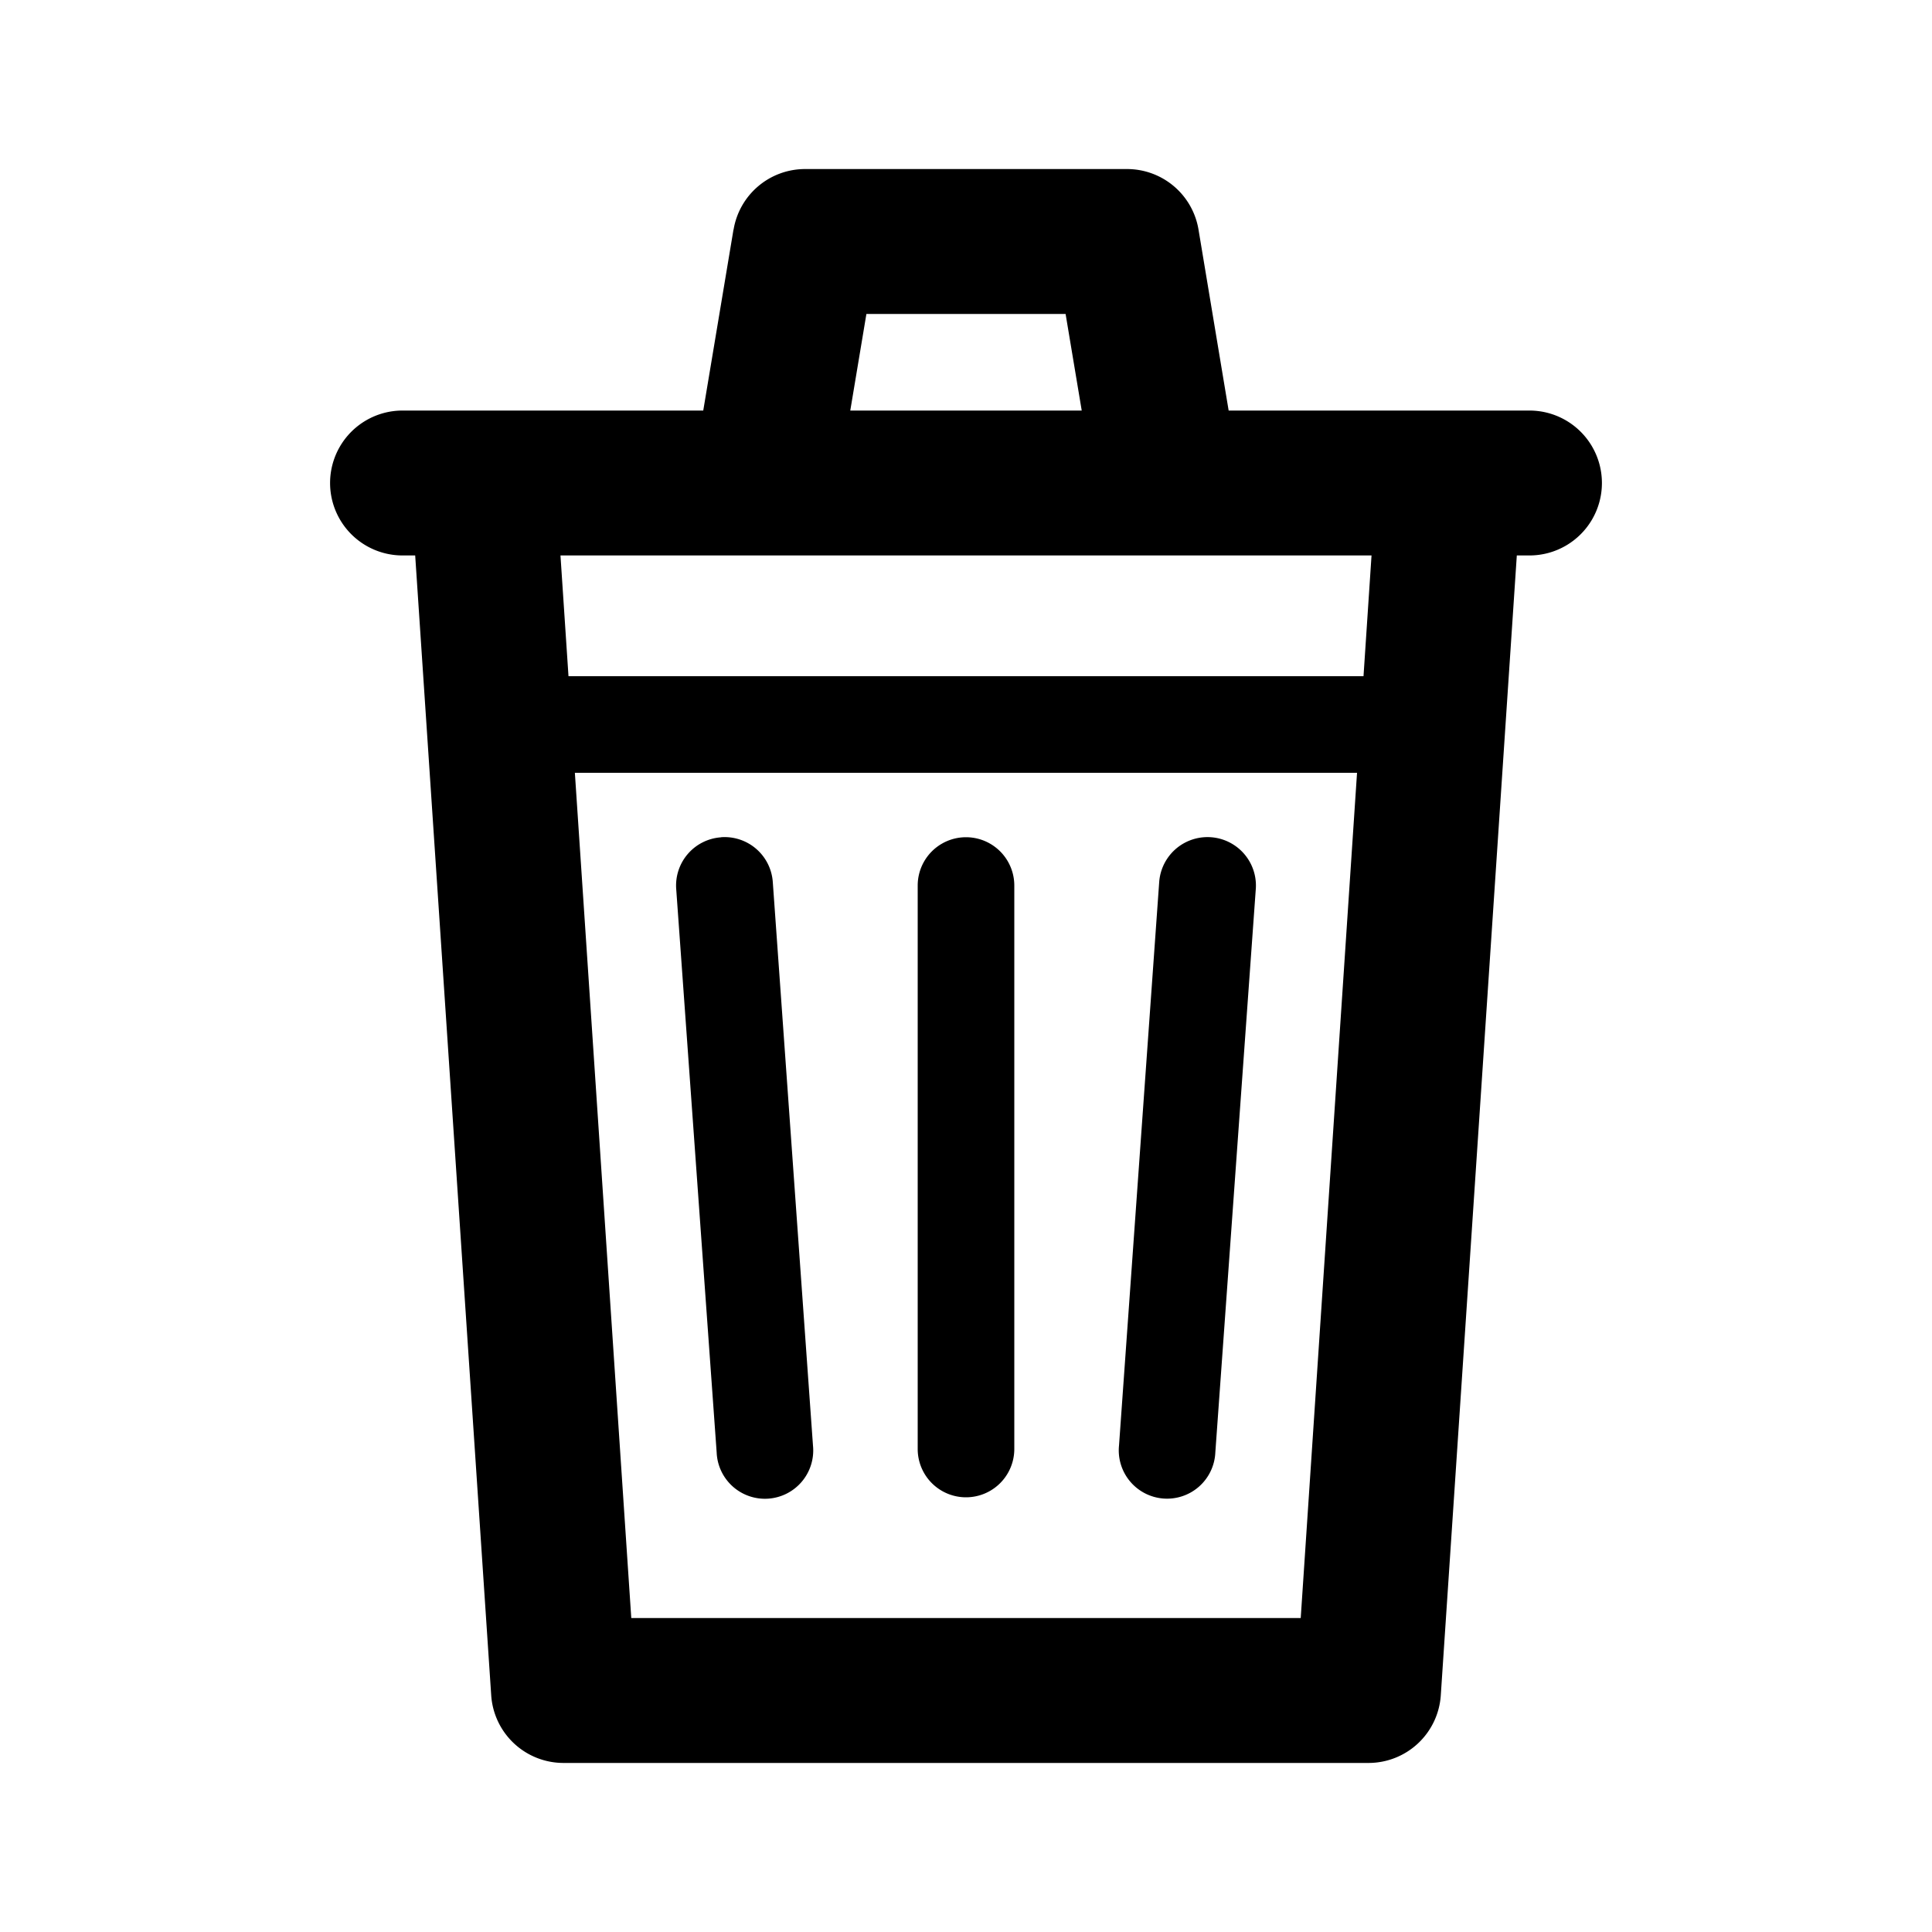 <svg xmlns="http://www.w3.org/2000/svg" viewBox="0 0 20 20">
  <g clip-path="url(#a)">
    <path fill-rule="evenodd" d="M7.594 2.377a.75.75 0 0 1 .74-.627h3.333a.75.75 0 0 1 .74.627l.312 1.873h3.114a.75.75 0 0 1 0 1.5h-.131l-.787 11.8a.75.75 0 0 1-.748.7H5.833a.75.75 0 0 1-.748-.7l-.787-11.8h-.131a.75.75 0 0 1 0-1.5H7.28l.313-1.873Zm4.502 3.373H7.93a.73.73 0 0 1-.027 0H5.802L5.885 7h8.23l.083-1.25h-2.102Zm-1.065-2.5.167 1H8.802l.167-1h2.062ZM5.951 8l.584 8.75h6.93L14.048 8H5.952ZM10.5 9.167a.5.5 0 0 0-1 0V15a.5.5 0 0 0 1 0V9.167Zm-3.036-.5A.5.5 0 0 1 8 9.132l.416 5.833a.5.5 0 1 1-.997.072L7 9.202a.5.5 0 0 1 .463-.534ZM13 9.203a.5.5 0 1 0-1-.072l-.416 5.833a.5.5 0 1 0 .997.072L13 9.202Z"/>
  </g>
  <defs>
    <clipPath id="a">
      <rect width="20" height="20" fill="#fff"/>
    </clipPath>
  </defs>
</svg>
